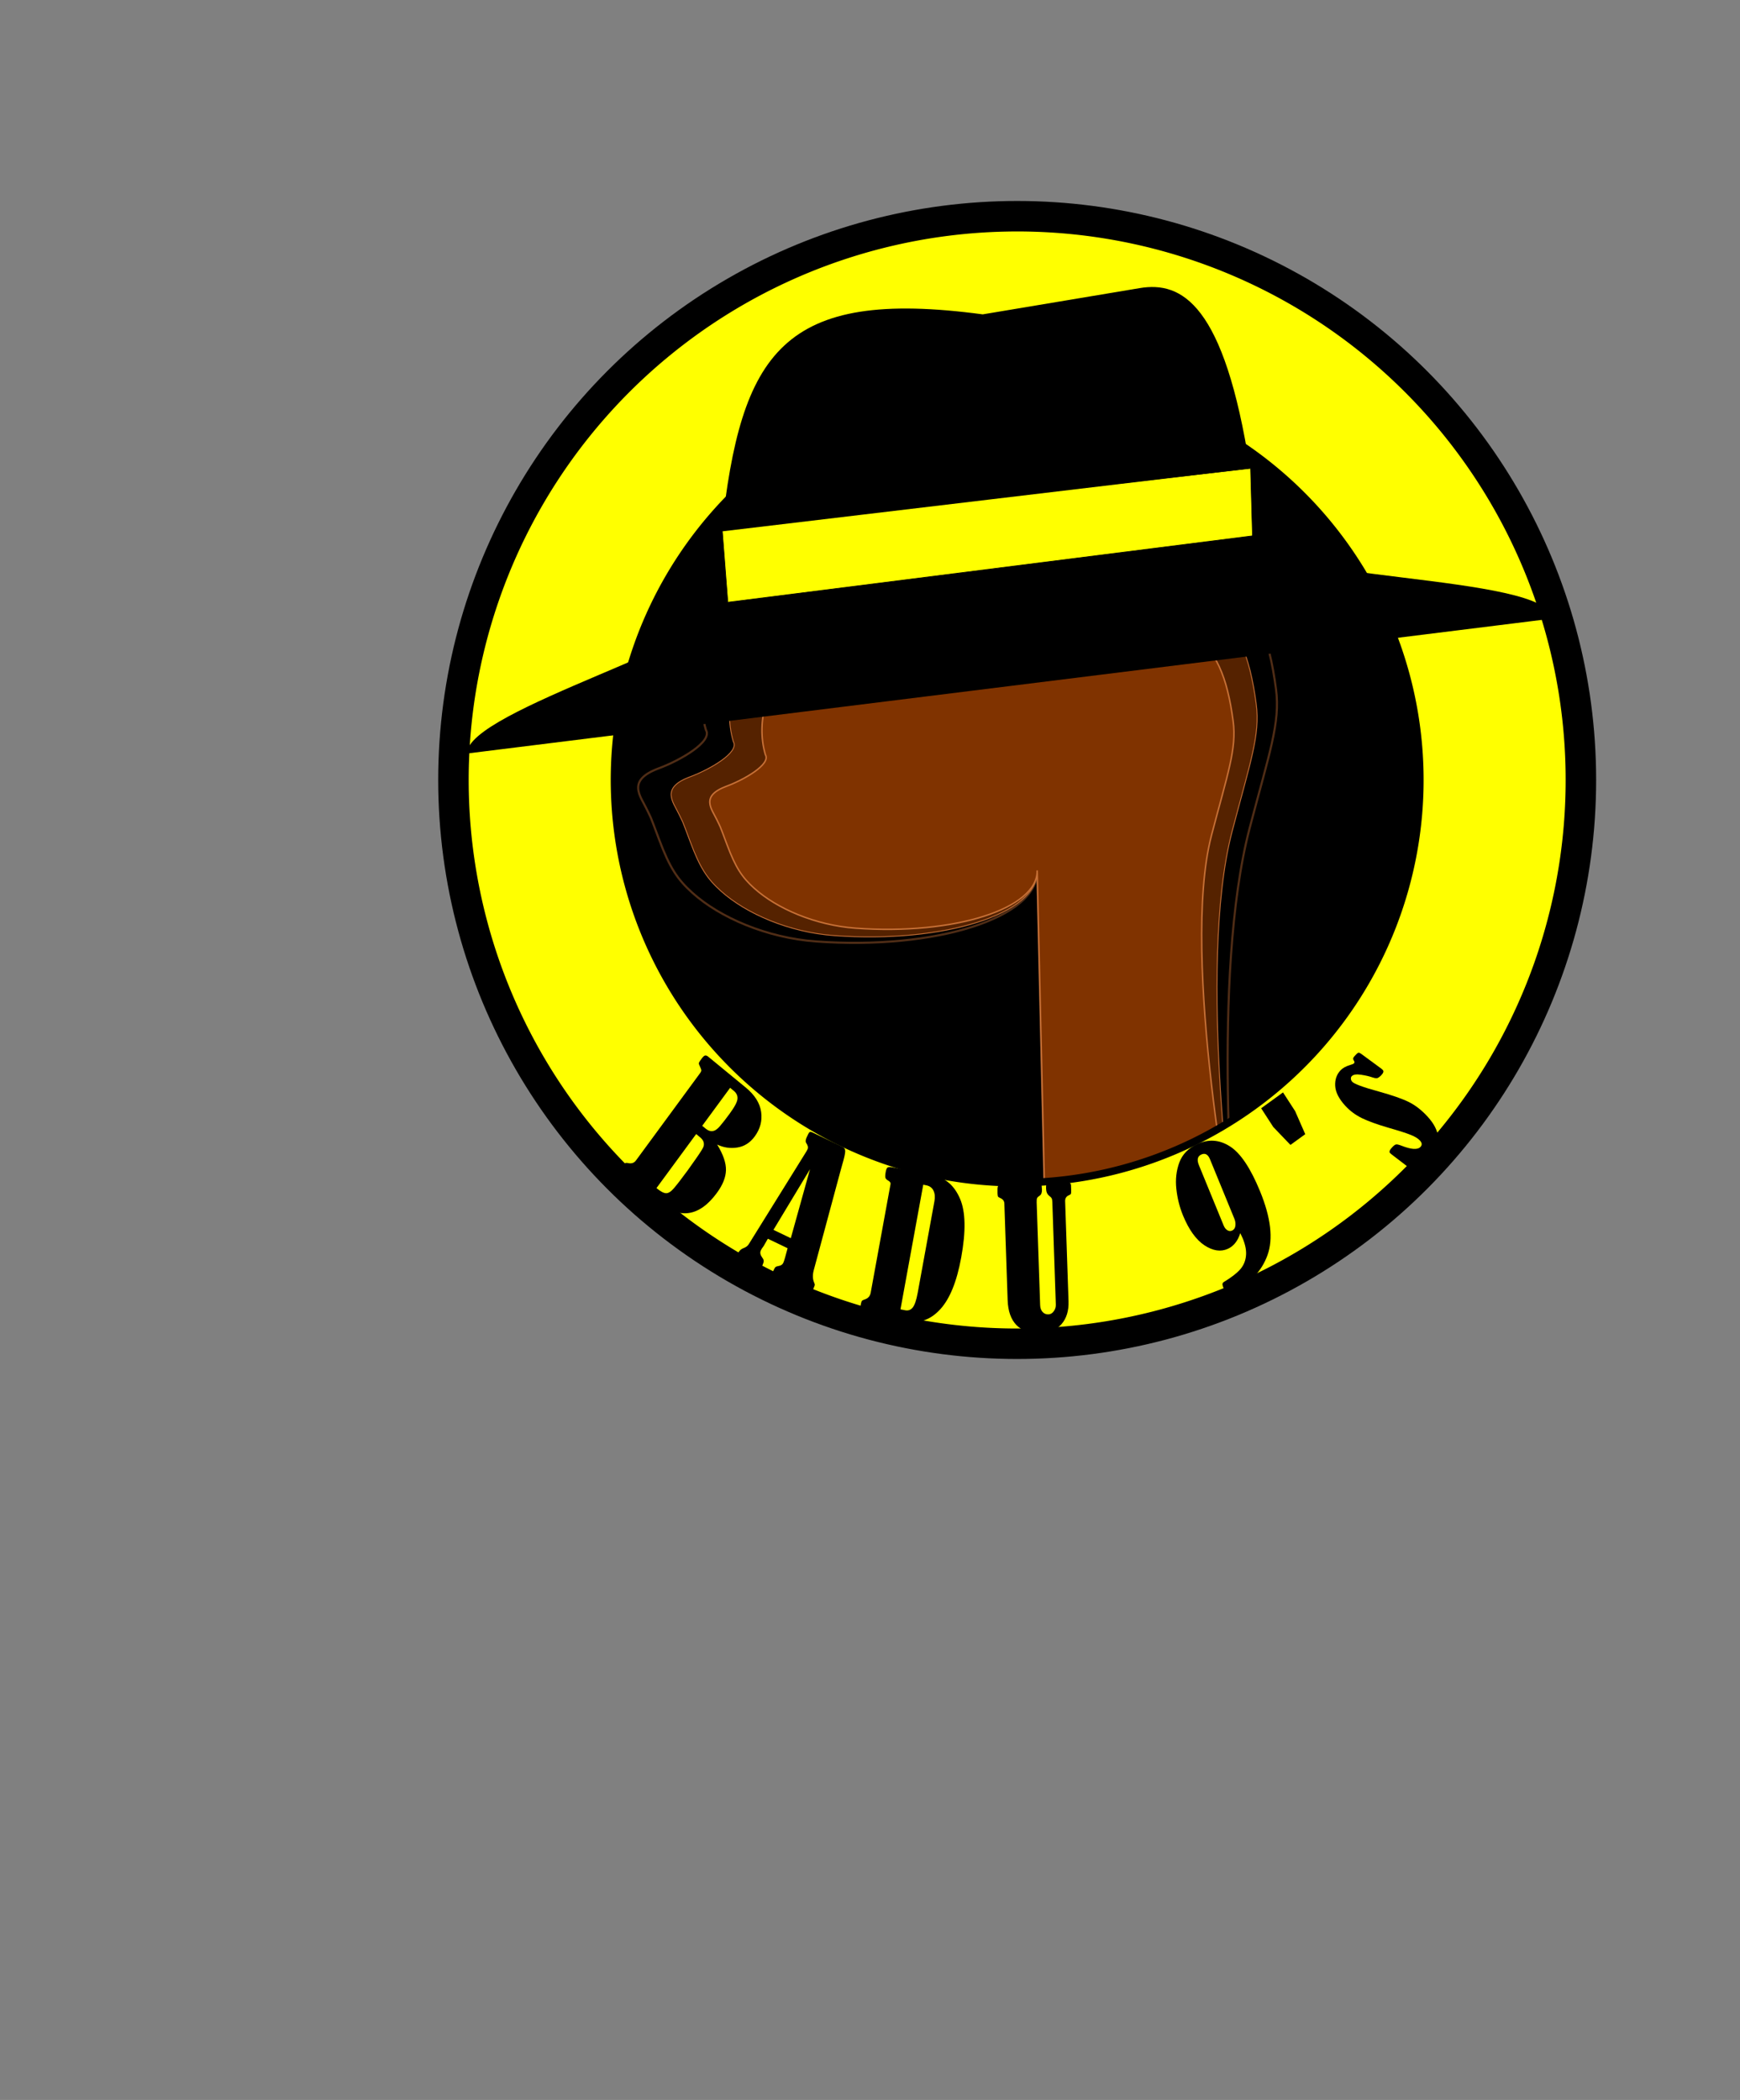 <?xml version="1.0" encoding="UTF-8" standalone="no"?>
<svg
   xmlns:osb="http://www.openswatchbook.org/uri/2009/osb"
   xmlns:dc="http://purl.org/dc/elements/1.1/"
   xmlns:cc="http://creativecommons.org/ns#"
   xmlns:rdf="http://www.w3.org/1999/02/22-rdf-syntax-ns#"
   xmlns:svg="http://www.w3.org/2000/svg"
   xmlns="http://www.w3.org/2000/svg"
   xmlns:sodipodi="http://sodipodi.sourceforge.net/DTD/sodipodi-0.dtd"
   xmlns:inkscape="http://www.inkscape.org/namespaces/inkscape"
   width="250.285mm"
   height="302.034mm"
   viewBox="0 0 250.285 302.034"
   version="1.1"
   id="svg2140"
   inkscape:version="1.0 (4035a4fb49, 2020-05-01)"
   sodipodi:docname="Halo Badu.svg"
   inkscape:export-filename="C:\Users\Aldeen\Documents\Logos\Halo Badu-600x603.png"
   inkscape:export-xdpi="92"
   inkscape:export-ydpi="92">
  <rect x="0" y="0" width="250.285" height="302.034" fill="#808080" stroke="none"/>
  <defs
     id="defs2134">
    <rect
       x="-232.692"
       y="95.298"
       width="130.377"
       height="70.158"
       id="rect9929" />
    <rect
       x="-101.729"
       y="94.421"
       width="81.267"
       height="33.325"
       id="rect9659" />
    <linearGradient
       id="linearGradient9619"
       osb:paint="solid">
      <stop
         style="stop-color:#ffff00;stop-opacity:1;"
         offset="0"
         id="stop9617" />
    </linearGradient>
  </defs>
  <sodipodi:namedview
     inkscape:guide-bbox="true"
     showguides="true"
     inkscape:snap-global="false"
     id="base"
     pagecolor="#ffffff"
     bordercolor="#666666"
     borderopacity="1.0"
     inkscape:pageopacity="0.0"
     inkscape:pageshadow="2"
     inkscape:zoom="0.32"
     inkscape:cx="672.50032"
     inkscape:cy="382.61164"
     inkscape:document-units="px"
     inkscape:current-layer="layer1"
     inkscape:document-rotation="0"
     showgrid="false"
     inkscape:showpageshadow="true"
     showborder="true"
     inkscape:window-width="1920"
     inkscape:window-height="1046"
     inkscape:window-x="-11"
     inkscape:window-y="-11"
     inkscape:window-maximized="1"
     inkscape:object-paths="true"
     inkscape:snap-intersection-paths="true"
     inkscape:snap-smooth-nodes="true"
     units="mm"
     width="302px"
     fit-margin-top="0"
     fit-margin-left="0"
     fit-margin-right="0"
     fit-margin-bottom="0" />
  <g
     inkscape:label="Layer 1"
     inkscape:groupmode="layer"
     id="layer1"
     transform="translate(221.692,-2.076)">
    <circle
       style="fill:#000000;stroke:#000000;stroke-width:1.12;paint-order:stroke fill markers"
       id="circle928"
       cx="-75.38"
       cy="114.261"
       r="82.719" />
    <g
       id="g5067"
       transform="matrix(0.958,0,0,0.958,-3.337,5.115)">
      <path
         id="path1866"
         style="fill:#000000;fill-opacity:1;stroke:#502d16;stroke-width:0.318;stroke-miterlimit:4;stroke-dasharray:none;stroke-opacity:1"
         d="m -88.514,78.853 c -11.374,0.442 -22.237,4.088 -27.157,8.524 -5.874,5.296 -8.095,12.796 -6.267,19.037 1.08,1.755 -3.902,4.594 -7.08,5.77 -4.905,1.814 -2.737,4.155 -1.778,6.182 0.732,1.548 0.291,0.386 1.833,4.499 1.574,4.2 2.734,5.979 5.009,8.019 4.133,3.706 11.144,6.751 18.547,7.288 17.962,1.304 33.37,-3.552 33.209,-10.579 l 1.275,55.483 c -0.056,2.842 5.709,5.148 12.926,5.17 l 2.385,0.007 c 7.218,0.022 13.074,-2.248 13.131,-5.09 0,0 -3.632,-39.795 2.183,-61.994 2.954,-11.278 4.631,-15.815 3.96,-20.877 -2.122,-16.019 -8.075,-20.714 -33.813,-21.83 0,0 -5.684,-0.367 -8.53,-0.318 -3.293,0.057 -9.832,0.707 -9.832,0.707 z"
         sodipodi:nodetypes="cscssssscccccsssac" />
      <path
         sodipodi:nodetypes="cscssssscccccsssacc"
         d="m -87.165,82.883 c -10.433,0.405 -20.399,3.75 -24.912,7.819 -5.388,4.858 -7.426,11.738 -5.749,17.463 0.991,1.61 -3.58,4.215 -6.495,5.293 -4.499,1.664 -2.511,3.811 -1.631,5.671 0.672,1.42 0.267,0.354 1.681,4.127 1.443,3.852 2.508,5.485 4.594,7.356 3.791,3.399 10.222,6.193 17.013,6.685 16.477,1.196 30.611,-3.258 30.463,-9.704 l 1.275,55.483 c -0.052,2.607 4.219,5.097 12.926,5.17 1.419,-0.009 2.838,0.043 4.257,-0.039 5.292,-0.22 11.095,-2.078 11.258,-5.044 0,0 -5.789,-41.099 -0.454,-61.463 2.71,-10.345 4.248,-14.507 3.633,-19.151 -1.947,-14.694 -7.407,-19.001 -31.017,-20.025 0,0 -5.214,-0.337 -7.825,-0.292 -3.021,0.052 -9.019,0.648 -9.019,0.648 z"
         style="fill:#552200;fill-opacity:1;stroke:#c87137;stroke-width:0.132;stroke-miterlimit:4;stroke-dasharray:none;stroke-opacity:1"
         id="path1868" />
      <path
         id="path1870"
         style="fill:#803300;fill-opacity:1;stroke:#c87137;stroke-width:0.22;stroke-miterlimit:4;stroke-dasharray:none;stroke-opacity:1"
         d="m -85.586,87.512 c -9.332,0.362 -18.246,3.354 -22.282,6.994 -4.819,4.346 -6.642,10.499 -5.142,15.62 0.886,1.44 -3.202,3.77 -5.809,4.734 -4.025,1.489 -2.246,3.409 -1.459,5.073 0.601,1.27 0.239,0.317 1.504,3.692 1.291,3.446 2.244,4.906 4.11,6.579 3.391,3.041 9.143,5.539 15.218,5.98 14.738,1.07 27.38,-2.914 27.248,-8.68 l 1.141,49.627 c -0.285,6.187 -0.888,8.644 5.651,10.278 4.712,0.966 7.411,0.839 9.796,0.846 6.735,0.009 13.482,-2.243 13.131,-5.09 0,0 -8.315,-42.716 -3.544,-60.931 2.424,-9.254 3.8,-12.976 3.25,-17.129 -1.741,-13.143 -6.625,-16.996 -27.743,-17.911 0,0 -4.663,-0.301 -6.999,-0.261 -2.702,0.046 -8.067,0.58 -8.067,0.58 z"
         sodipodi:nodetypes="cscssssscccccsssacc" />
    </g>
    <path
       d="m -77.016,34.846 a 79.434,79.434 0 0 0 -57.991,26.935 79.434,79.434 0 0 0 7.145,112.108 79.434,79.434 0 0 0 112.108,-7.145 79.434,79.434 0 0 0 -7.145,-112.109 79.434,79.434 0 0 0 -54.118,-19.79 z m 0.365,21.506 a 57.925,57.925 0 0 1 39.541,14.429 57.925,57.925 0 0 1 5.211,81.752 57.925,57.925 0 0 1 -81.752,5.21 57.925,57.925 0 0 1 -5.21,-81.752 57.925,57.925 0 0 1 42.21,-19.64 z"
       style="fill:#ffff00;stroke:#000000;stroke-width:1.076;paint-order:stroke fill markers"
       id="path920" />
    <path
       d="m -118.533,166.702 q 1.311,2.146 1.264,3.693 -0.04,1.536 -1.309,3.264 -1.934,2.633 -4.132,2.897 -2.197,0.264 -4.815,-1.888 l -4.811,-3.955 q -0.295,-0.243 -0.058,-0.565 l 0.459,-0.625 q 0.191,-0.26 0.548,-0.167 0.767,0.18 1.165,-0.361 l 9.227,-12.563 q 0.191,-0.26 0.181,-0.419 -0.01,-0.158 -0.258,-0.68 -0.128,-0.255 -0.083,-0.402 0.054,-0.139 0.383,-0.586 0.291,-0.396 0.488,-0.45 0.208,-0.046 0.463,0.164 l 5.392,4.432 q 1.948,1.601 2.219,3.51 0.271,1.908 -0.922,3.532 -0.994,1.353 -2.493,1.59 -1.489,0.245 -2.909,-0.422 z m 1.864,-8.166 -4.014,5.464 0.521,0.429 q 0.492,0.404 0.989,0.329 0.507,-0.067 1.059,-0.732 0.569,-0.667 1.356,-1.739 1.101,-1.499 1.146,-2.162 0.063,-0.666 -0.537,-1.159 z m -4.885,6.651 -5.711,7.775 q 0.905,0.744 1.401,0.735 0.506,-0.002 1.121,-0.731 0.625,-0.722 1.97,-2.554 0.275,-0.375 1.217,-1.721 0.949,-1.357 1.059,-1.7 0.11,-0.343 -0.002,-0.686 -0.102,-0.334 -0.535,-0.69 z"
       style="font-style:normal;font-variant:normal;font-weight:normal;font-stretch:normal;font-size:30.506px;line-height:1.25;font-family:'Bernard MT Condensed';-inkscape-font-specification:'Bernard MT Condensed, Normal';font-variant-ligatures:normal;font-variant-caps:normal;font-variant-numeric:normal;font-variant-east-asian:normal;letter-spacing:8.205px;word-spacing:0px;fill:#000000;fill-opacity:1;stroke:none;stroke-width:0.656"
       id="path935" />
    <path
       d="m -108.408,181.606 -2.837,-1.361 -0.598,1.044 q -0.015,0.036 -0.069,0.097 -0.24,0.305 -0.358,0.581 -0.185,0.432 0.219,0.988 0.217,0.292 0.213,0.493 -0.004,0.201 -0.169,0.585 -0.211,0.492 -0.314,0.573 -0.087,0.074 -0.279,-0.018 l -2.996,-1.437 q -0.25,-0.12 -0.013,-0.672 0.283,-0.66 0.855,-0.878 0.534,-0.192 0.771,-0.585 l 8.156,-13.122 q 0.196,-0.297 0.299,-0.537 0.16,-0.372 -0.205,-0.894 -0.165,-0.253 0.046,-0.745 0.283,-0.66 0.418,-0.784 0.135,-0.123 0.43,0.018 l 4.335,2.08 q 0.397,0.191 0.386,0.663 -0.011,0.472 -0.423,1.881 -0.153,0.549 -0.301,1.086 l -3.795,14.085 q -0.276,1.026 0.042,1.786 0.091,0.203 0.1,0.309 0.015,0.094 -0.155,0.49 -0.262,0.612 -0.404,0.718 -0.136,0.094 -0.397,-0.031 l -5.05,-2.423 q -0.227,-0.109 -0.031,-0.565 0.247,-0.576 0.366,-0.693 0.118,-0.117 0.473,-0.178 0.51,-0.073 0.685,-0.482 0.18,-0.42 0.601,-2.071 z m 3.229,-11.361 -5.258,8.723 2.496,1.198 z"
       style="font-style:normal;font-variant:normal;font-weight:normal;font-stretch:normal;font-size:30.506px;line-height:1.25;font-family:'Bernard MT Condensed';-inkscape-font-specification:'Bernard MT Condensed, Normal';font-variant-ligatures:normal;font-variant-caps:normal;font-variant-numeric:normal;font-variant-east-asian:normal;letter-spacing:8.205px;word-spacing:0px;fill:#000000;fill-opacity:1;stroke:none;stroke-width:0.656"
       id="path937" />
    <path
       d="m -96.451,188.016 2.863,-15.672 q 0.011,-0.266 -0.369,-0.478 -0.299,-0.169 -0.374,-0.385 -0.072,-0.23 0.048,-0.89 0.087,-0.479 0.275,-0.602 0.187,-0.123 0.848,0.012 l 5.86,1.198 q 2.508,0.513 3.7,3.294 1.205,2.784 0.167,8.465 -0.946,5.177 -3.007,7.427 -2.058,2.237 -4.676,1.702 l -6.459,-1.321 q -0.269,-0.055 -0.356,-0.207 -0.072,-0.162 0.013,-0.628 0.102,-0.556 0.164,-0.691 0.063,-0.135 0.414,-0.251 0.754,-0.235 0.888,-0.973 z m 7.561,-15.544 -3.275,17.924 0.648,0.133 q 0.685,0.14 1.112,-0.39 0.429,-0.543 0.711,-2.083 l 2.416,-13.226 q 0.158,-0.867 -0.134,-1.491 -0.292,-0.624 -1.014,-0.771 z"
       style="font-style:normal;font-variant:normal;font-weight:normal;font-stretch:normal;font-size:30.506px;line-height:1.25;font-family:'Bernard MT Condensed';-inkscape-font-specification:'Bernard MT Condensed, Normal';font-variant-ligatures:normal;font-variant-caps:normal;font-variant-numeric:normal;font-variant-east-asian:normal;letter-spacing:8.205px;word-spacing:0px;fill:#000000;fill-opacity:1;stroke:none;stroke-width:0.656"
       id="path939" />
    <path
       d="m -77.662,172.507 5.392,-0.205 q 0.274,-0.01 0.353,0.118 0.079,0.116 0.101,0.761 0.022,0.645 -0.332,0.87 -0.269,0.168 -0.362,0.343 -0.081,0.175 -0.065,0.662 l 0.5,14.753 q 0.021,0.606 0.357,0.976 0.336,0.357 0.834,0.338 0.461,-0.018 0.77,-0.451 0.309,-0.434 0.292,-0.948 l -0.5,-14.753 q -0.013,-0.382 -0.093,-0.524 -0.068,-0.156 -0.349,-0.369 -0.435,-0.326 -0.459,-1.038 -0.019,-0.553 0.09,-0.663 0.12,-0.123 0.345,-0.132 l 2.69,-0.102 q 0.448,-0.017 0.464,0.457 l 0.021,0.632 q 0.014,0.422 -0.031,0.542 -0.046,0.107 -0.28,0.208 -0.578,0.233 -0.556,0.878 l 0.487,14.371 q 0.069,2.042 -0.998,3.282 -1.068,1.228 -3.048,1.303 -2.216,0.084 -3.43,-1.136 -1.201,-1.221 -1.282,-3.605 L -77.222,175.194 q -0.019,-0.553 -0.576,-0.796 -0.278,-0.121 -0.344,-0.224 -0.054,-0.117 -0.066,-0.485 -0.026,-0.764 0.055,-0.965 0.08,-0.201 0.491,-0.216 z"
       style="font-style:normal;font-variant:normal;font-weight:normal;font-stretch:normal;font-size:30.506px;line-height:1.25;font-family:'Bernard MT Condensed';-inkscape-font-specification:'Bernard MT Condensed, Normal';font-variant-ligatures:normal;font-variant-caps:normal;font-variant-numeric:normal;font-variant-east-asian:normal;letter-spacing:8.205px;word-spacing:0px;fill:#000000;fill-opacity:1;stroke:none;stroke-width:0.656"
       id="path941" />
    <path
       d="m -43.287,179.437 q -0.533,1.681 -1.779,2.253 -1.532,0.703 -3.367,-0.495 -1.829,-1.215 -3.099,-4.311 -0.734,-1.79 -0.953,-3.815 -0.22,-2.026 0.429,-3.789 0.66,-1.768 2.58,-2.65 2.435,-1.117 4.699,0.329 2.275,1.441 4.333,6.46 2.341,5.707 1.061,9.211 -1.284,3.492 -4.999,5.197 -0.674,0.309 -0.851,0.276 -0.172,-0.022 -0.345,-0.445 -0.273,-0.665 -0.274,-0.866 0.011,-0.206 0.184,-0.314 1.619,-0.987 2.335,-1.79 0.728,-0.808 0.857,-1.916 0.141,-1.114 -0.449,-2.553 -0.109,-0.266 -0.362,-0.782 z m -4.359,-10.629 q -0.431,-1.052 -1.254,-0.674 -0.812,0.372 -0.336,1.533 l 3.555,8.67 q 0.193,0.472 0.539,0.686 0.341,0.203 0.684,0.045 0.4,-0.184 0.465,-0.688 0.065,-0.504 -0.143,-1.012 z"
       style="font-style:normal;font-variant:normal;font-weight:normal;font-stretch:normal;font-size:30.506px;line-height:1.25;font-family:'Bernard MT Condensed';-inkscape-font-specification:'Bernard MT Condensed, Normal';font-variant-ligatures:normal;font-variant-caps:normal;font-variant-numeric:normal;font-variant-east-asian:normal;letter-spacing:8.205px;word-spacing:0px;fill:#000000;fill-opacity:1;stroke:none;stroke-width:0.656"
       id="path943" />
    <path
       d="m -36.071,166.749 -2.468,-2.573 -1.747,-2.697 3.145,-2.28 1.747,2.696 1.45,3.311 z"
       style="font-style:normal;font-variant:normal;font-weight:normal;font-stretch:normal;font-size:30.506px;line-height:1.25;font-family:'Bernard MT Condensed';-inkscape-font-specification:'Bernard MT Condensed, Normal';font-variant-ligatures:normal;font-variant-caps:normal;font-variant-numeric:normal;font-variant-east-asian:normal;letter-spacing:8.205px;word-spacing:0px;fill:#000000;fill-opacity:1;stroke:none;stroke-width:0.656"
       id="path945" />
    <path
       d="m -25.888,153.657 2.889,2.124 q 0.13,0.105 0.217,0.2 0.242,0.266 -0.242,0.76 -0.323,0.329 -0.553,0.4 -0.221,0.061 -0.747,-0.117 -0.613,-0.217 -1.598,-0.366 -0.984,-0.149 -1.334,0.208 -0.135,0.137 -0.121,0.38 0.022,0.233 0.187,0.414 0.441,0.484 3.809,1.405 2.921,0.811 4.345,1.518 1.424,0.708 2.705,2.112 1.358,1.489 1.51,2.946 0.143,1.448 -0.682,2.29 -0.52,0.531 -1.457,0.718 -0.513,0.102 -0.62,0.212 -0.126,0.128 0.055,0.365 0.198,0.293 0.187,0.432 -0.003,0.149 -0.397,0.552 -0.305,0.311 -0.481,0.308 -0.176,-0.004 -0.428,-0.204 l -2.862,-2.189 q -0.2,-0.162 -0.243,-0.21 -0.242,-0.266 0.359,-0.879 0.314,-0.32 0.508,-0.354 0.203,-0.043 0.764,0.173 2.11,0.832 2.737,0.192 0.404,-0.412 -0.064,-0.924 -0.415,-0.455 -1.334,-0.818 -0.91,-0.372 -3.181,-1.021 -2.403,-0.698 -3.819,-1.378 -1.407,-0.689 -2.419,-1.798 -1.375,-1.508 -1.44,-2.871 -0.065,-1.362 0.805,-2.25 0.457,-0.467 1.343,-0.73 0.452,-0.131 0.559,-0.241 0.143,-0.146 -0.011,-0.373 -0.154,-0.245 -0.09,-0.403 0.064,-0.157 0.414,-0.514 0.224,-0.229 0.339,-0.236 0.115,-0.026 0.394,0.166 z"
       style="font-style:normal;font-variant:normal;font-weight:normal;font-stretch:normal;font-size:30.506px;line-height:1.25;font-family:'Bernard MT Condensed';-inkscape-font-specification:'Bernard MT Condensed, Normal';font-variant-ligatures:normal;font-variant-caps:normal;font-variant-numeric:normal;font-variant-east-asian:normal;letter-spacing:8.205px;word-spacing:0px;fill:#000000;fill-opacity:1;stroke:none;stroke-width:0.656"
       id="path947" />
    <g
       transform="matrix(0.37,-0.046,0.013,0.416,-32.855,162.524)"
       id="g1880"
       style="stroke:none;stroke-width:6.09;stroke-miterlimit:4;stroke-dasharray:none;stroke-opacity:1">
      <path
         sodipodi:nodetypes="cccccc"
         style="color:#000000;font-style:normal;font-variant:normal;font-weight:normal;font-stretch:normal;font-size:medium;line-height:normal;font-family:sans-serif;font-variant-ligatures:normal;font-variant-position:normal;font-variant-caps:normal;font-variant-numeric:normal;font-variant-alternates:normal;font-variant-east-asian:normal;font-feature-settings:normal;font-variation-settings:normal;text-indent:0;text-align:start;text-decoration:none;text-decoration-line:none;text-decoration-style:solid;text-decoration-color:#000000;letter-spacing:normal;word-spacing:normal;text-transform:none;writing-mode:lr-tb;direction:ltr;text-orientation:mixed;dominant-baseline:auto;baseline-shift:baseline;text-anchor:start;white-space:normal;shape-padding:0;shape-margin:0;inline-size:0;clip-rule:nonzero;display:inline;overflow:visible;visibility:visible;isolation:auto;mix-blend-mode:normal;color-interpolation:sRGB;color-interpolation-filters:linearRGB;solid-color:#000000;solid-opacity:1;vector-effect:none;fill:#000000;fill-opacity:1;fill-rule:nonzero;stroke:none;stroke-width:6.09;stroke-linecap:butt;stroke-linejoin:miter;stroke-miterlimit:4;stroke-dasharray:none;stroke-dashoffset:0;stroke-opacity:1;color-rendering:auto;image-rendering:auto;shape-rendering:auto;text-rendering:auto;enable-background:accumulate;stop-color:#000000;stop-opacity:1"
         d="m -220.488,-202.063 c 1.188,12.797 -102.644,26.27 -102.644,41.161 H 98.644 c 0,-15.694 -115.041,-25.467 -115.041,-41.161 l -203.826,0.225 z"
         id="path1876" />
    </g>
    <g
       transform="matrix(0.375,-0.047,0.013,0.421,-31.781,163.539)"
       id="g1886"
       style="fill:#ffff00;fill-opacity:1;stroke:#000000;stroke-width:0.246;stroke-miterlimit:4;stroke-dasharray:none;stroke-opacity:1">
      <path
         sodipodi:nodetypes="ccccc"
         style="color:#000000;font-style:normal;font-variant:normal;font-weight:normal;font-stretch:normal;font-size:medium;line-height:normal;font-family:sans-serif;font-variant-ligatures:normal;font-variant-position:normal;font-variant-caps:normal;font-variant-numeric:normal;font-variant-alternates:normal;font-variant-east-asian:normal;font-feature-settings:normal;font-variation-settings:normal;text-indent:0;text-align:start;text-decoration:none;text-decoration-line:none;text-decoration-style:solid;text-decoration-color:#000000;letter-spacing:normal;word-spacing:normal;text-transform:none;writing-mode:lr-tb;direction:ltr;text-orientation:mixed;dominant-baseline:auto;baseline-shift:baseline;text-anchor:start;white-space:normal;shape-padding:0;shape-margin:0;inline-size:0;clip-rule:nonzero;display:inline;overflow:visible;visibility:visible;isolation:auto;mix-blend-mode:normal;color-interpolation:sRGB;color-interpolation-filters:linearRGB;solid-color:#000000;solid-opacity:1;vector-effect:none;fill:#ffff00;fill-opacity:1;fill-rule:nonzero;stroke:#000000;stroke-width:0.246;stroke-linecap:butt;stroke-linejoin:miter;stroke-miterlimit:4;stroke-dasharray:none;stroke-dashoffset:0;stroke-opacity:1;color-rendering:auto;image-rendering:auto;shape-rendering:auto;text-rendering:auto;enable-background:accumulate;stop-color:#000000;stop-opacity:1"
         d="m -221.55,-227.637 202.642,1.979 -0.074,23.093 -201.25,0.221 z"
         id="path1882" />
    </g>
    <path
       sodipodi:nodetypes="cccsc"
       style="color:#000000;font-style:normal;font-variant:normal;font-weight:normal;font-stretch:normal;font-size:medium;line-height:normal;font-family:sans-serif;font-variant-ligatures:normal;font-variant-position:normal;font-variant-caps:normal;font-variant-numeric:normal;font-variant-alternates:normal;font-variant-east-asian:normal;font-feature-settings:normal;font-variation-settings:normal;text-indent:0;text-align:start;text-decoration:none;text-decoration-line:none;text-decoration-style:solid;text-decoration-color:#000000;letter-spacing:normal;word-spacing:normal;text-transform:none;writing-mode:lr-tb;direction:ltr;text-orientation:mixed;dominant-baseline:auto;baseline-shift:baseline;text-anchor:start;white-space:normal;shape-padding:0;shape-margin:0;inline-size:0;clip-rule:nonzero;display:inline;overflow:visible;visibility:visible;isolation:auto;mix-blend-mode:normal;color-interpolation:sRGB;color-interpolation-filters:linearRGB;solid-color:#000000;solid-opacity:1;vector-effect:none;fill:#000000;fill-opacity:1;fill-rule:nonzero;stroke:none;stroke-width:2.698;stroke-linecap:butt;stroke-linejoin:miter;stroke-miterlimit:4;stroke-dasharray:none;stroke-dashoffset:0;stroke-opacity:1;color-rendering:auto;image-rendering:auto;shape-rendering:auto;text-rendering:auto;enable-background:accumulate;stop-color:#000000"
       d="m -80.335,47.291 c -28.891,-3.87 -34.767,5.488 -37.577,31.223 l 76.02,-9.054 c -3.694,-23.77 -9.855,-26.948 -15.863,-25.944 z"
       id="path1888" />
  </g>
</svg>
